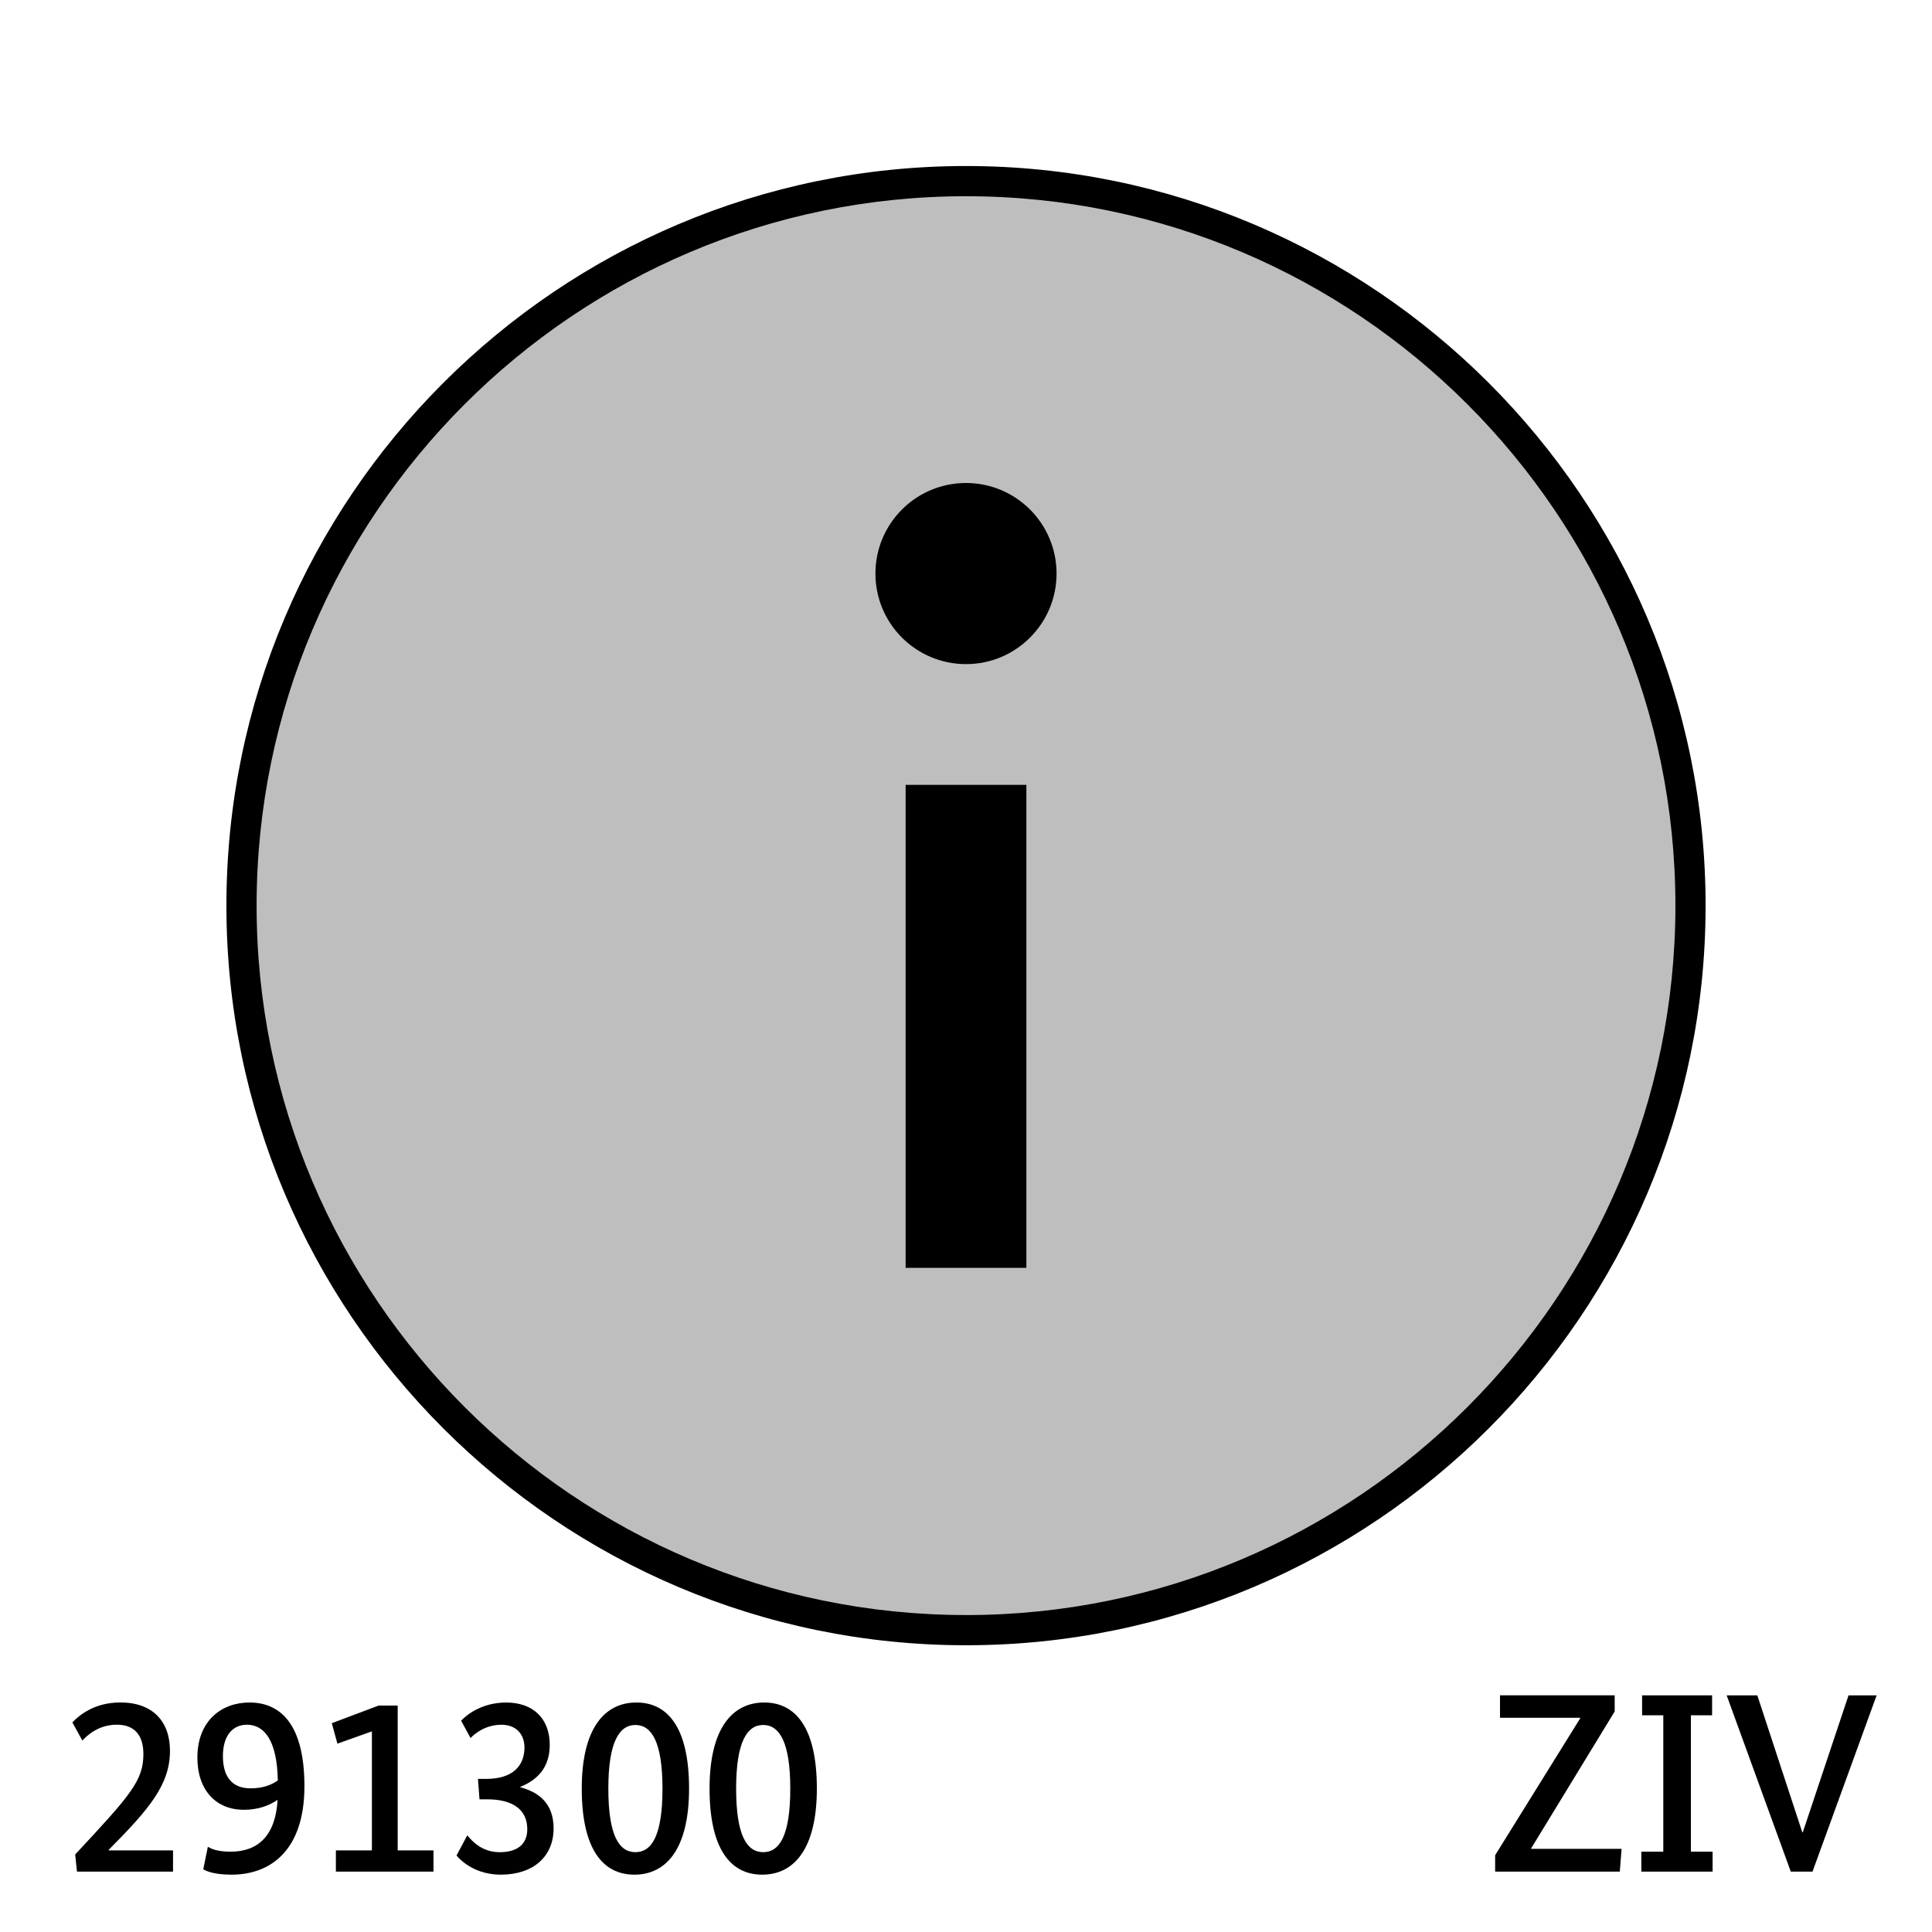 <?xml version="1.0" encoding="UTF-8"?>
<svg xmlns="http://www.w3.org/2000/svg" version="1.1" viewBox="0 0 90.709 90.709">
  <!-- Generator: Adobe Illustrator 29.1.0, SVG Export Plug-In . SVG Version: 2.1.0 Build 142)  -->
  <g id="Grundfläche">
    <rect x="0" width="90.709" height="90.709" fill="#fff"/>
  </g>
  <g id="Flächige_Fülung">
    <circle cx="45.355" cy="42.52" r="34.016" fill="#bebebe"/>
  </g>
  <g id="Takt_Zeichen__x28_umgewandelt_x29_">
    <path d="M45.355,7.795c-19.147,0-34.725,15.578-34.725,34.726s15.577,34.725,34.725,34.725,34.724-15.577,34.724-34.725S64.502,7.795,45.355,7.795ZM45.355,75.827c-18.366,0-33.307-14.941-33.307-33.307S26.99,9.213,45.355,9.213s33.307,14.941,33.307,33.308-14.941,33.307-33.307,33.307ZM42.52,36.85h5.669v22.677h-5.669v-22.677ZM49.606,26.929c0,2.349-1.904,4.252-4.252,4.252s-4.252-1.903-4.252-4.252,1.904-4.252,4.252-4.252,4.252,1.904,4.252,4.252Z"/>
  </g>
  <g id="Takt._Zeichen__x28_Typo_x29_">
    <g>
      <path d="M75.811,80.354l-3.922,6.428v.024h4.246l-.084,1.067h-5.853v-.768l3.994-6.429v-.024h-3.766v-1.055h5.385v.756Z"/>
      <path d="M78.093,80.534h-.995v-.936h3.286v.936h-.995v6.404h1.019v.936h-3.346v-.936h1.031v-6.404Z"/>
      <path d="M85.099,87.874h-1.02l-3.01-8.275h1.439l2.111,6.428h.024l2.147-6.428h1.319l-3.01,8.275Z"/>
    </g>
    <g>
      <path d="M5.102,86.854v.023h3.022v.996H3.614l-.084-.804c2.603-2.794,3.202-3.466,3.202-4.714,0-.875-.408-1.379-1.247-1.379-.876,0-1.403.516-1.619.744l-.468-.852c.276-.288.983-.936,2.255-.936,1.499,0,2.327.875,2.327,2.267,0,1.583-.948,2.71-2.878,4.653Z"/>
      <path d="M10.874,88.017c-.78,0-1.175-.155-1.331-.252l.216-1.056c.144.084.42.229,1.067.229,1.283,0,2.111-.744,2.207-2.435-.384.264-.9.468-1.583.468-1.331,0-2.183-.947-2.183-2.447,0-1.727,1.127-2.59,2.447-2.59,1.487,0,2.579,1.066,2.579,3.934,0,2.998-1.583,4.149-3.418,4.149ZM13.044,83.591c-.036-1.883-.636-2.614-1.451-2.614-.612,0-1.127.443-1.127,1.475,0,.924.396,1.512,1.295,1.512.576,0,.984-.156,1.283-.372Z"/>
      <path d="M18.673,86.878h1.679v.996h-4.582v-.996h1.691v-5.589l-1.619.576-.264-.96,2.195-.827h.899v6.8Z"/>
      <path d="M24.433,83.891v.024c.851.228,1.559.743,1.559,1.931,0,1.295-.924,2.171-2.483,2.171-1.163,0-1.847-.624-2.075-.899l.504-.947c.216.252.671.791,1.523.791.84,0,1.295-.383,1.295-1.079,0-.923-.684-1.403-1.883-1.403h-.36l-.072-.959h.384c1.259,0,1.799-.624,1.799-1.476,0-.6-.372-1.067-1.08-1.067-.719,0-1.223.384-1.451.624l-.444-.815c.288-.301.996-.852,2.123-.852,1.223,0,2.039.719,2.039,1.99,0,1.08-.6,1.655-1.379,1.967Z"/>
      <path d="M29.785,88.017c-1.499,0-2.471-1.224-2.471-4.042,0-2.842,1.079-4.041,2.567-4.041,1.499,0,2.471,1.223,2.471,4.041,0,2.843-1.08,4.042-2.567,4.042ZM29.833,80.989c-.756,0-1.271.792-1.271,2.986,0,2.231.516,2.986,1.271,2.986s1.271-.755,1.271-2.986c0-2.194-.516-2.986-1.271-2.986Z"/>
      <path d="M35.785,88.017c-1.499,0-2.471-1.224-2.471-4.042,0-2.842,1.079-4.041,2.567-4.041,1.499,0,2.471,1.223,2.471,4.041,0,2.843-1.08,4.042-2.567,4.042ZM35.833,80.989c-.756,0-1.271.792-1.271,2.986,0,2.231.516,2.986,1.271,2.986s1.271-.755,1.271-2.986c0-2.194-.516-2.986-1.271-2.986Z"/>
    </g>
  </g>
</svg>